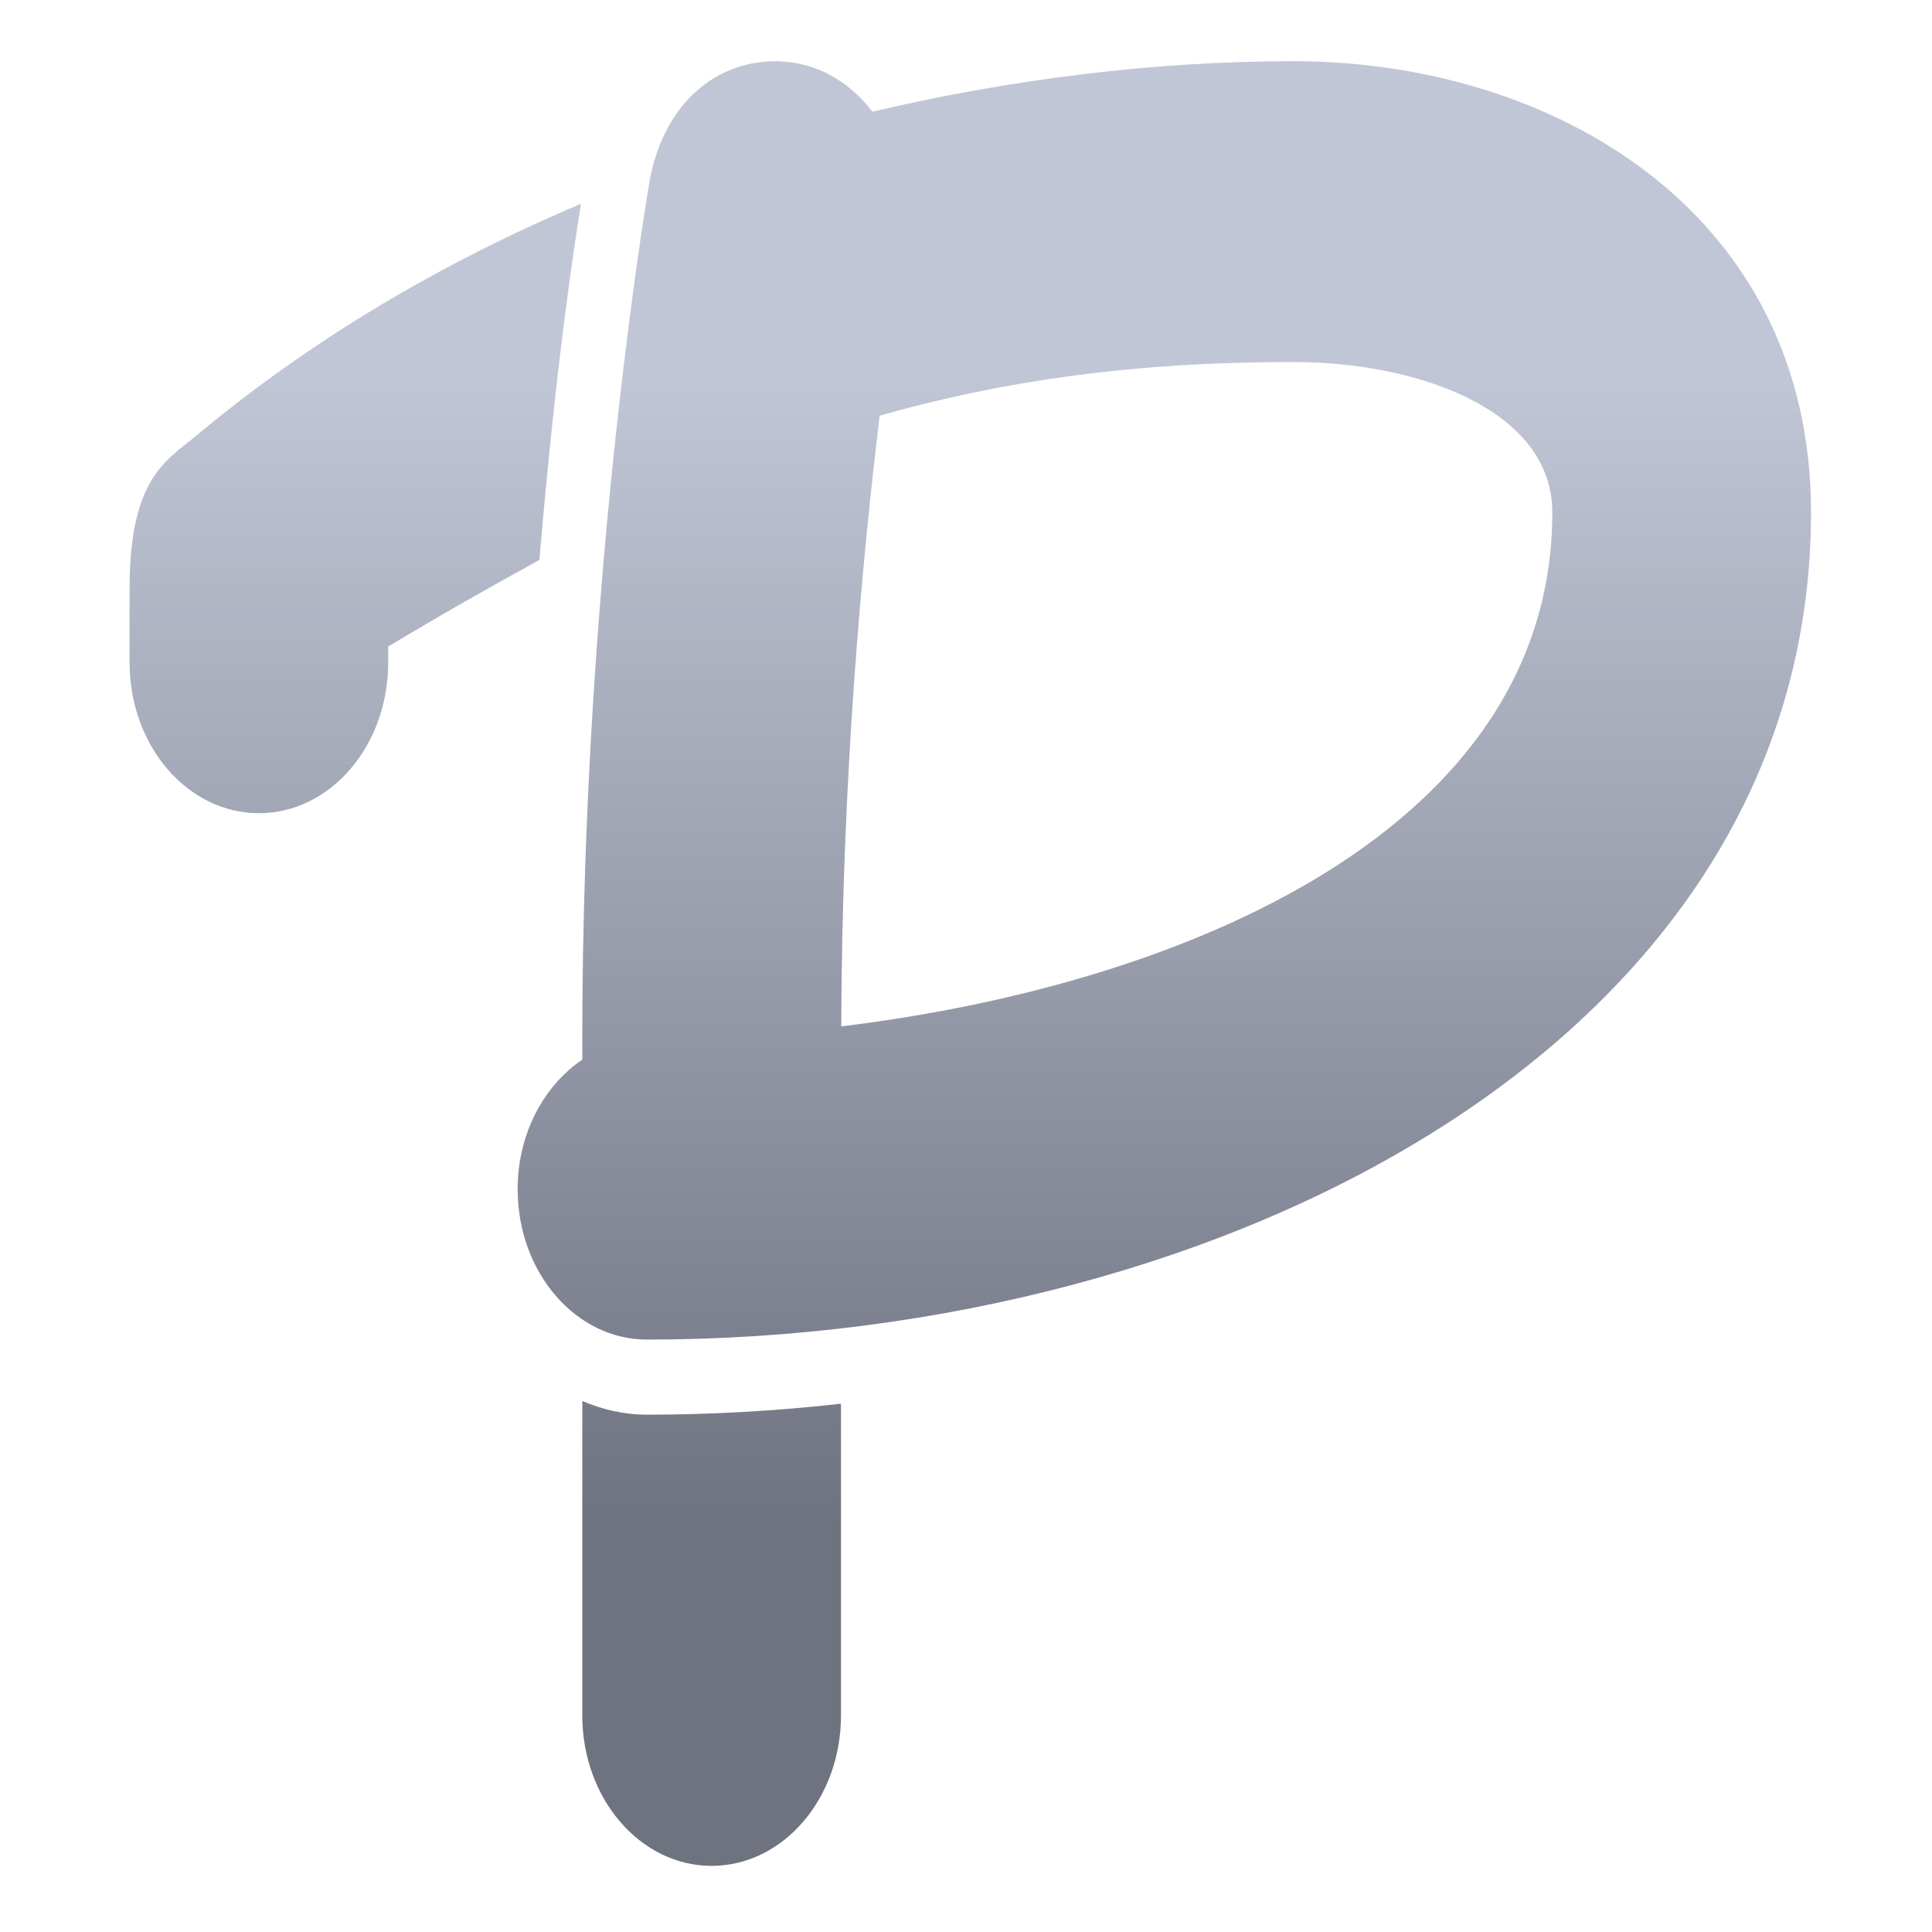 <svg xmlns="http://www.w3.org/2000/svg" xmlns:xlink="http://www.w3.org/1999/xlink" width="64" height="64" viewBox="0 0 64 64" version="1.1"><defs><linearGradient id="linear0" gradientUnits="userSpaceOnUse" x1="0" y1="0" x2="0" y2="1" gradientTransform="matrix(61.773,0,0,38.439,1.386,12.347)"><stop offset="0" style="stop-color:#c1c6d6;stop-opacity:1;"/><stop offset="1" style="stop-color:#6f7380;stop-opacity:1;"/></linearGradient></defs><g id="surface1"><path style=" stroke:none;fill-rule:nonzero;fill:url(#linear0);" d="M 25.715 2.027 C 23.496 2.027 21.922 3.672 21.512 6.031 C 21.512 6.031 19.289 18.91 19.289 34.41 L 19.289 35.102 C 18.016 35.965 17.148 37.551 17.148 39.391 C 17.148 42.145 19.066 44.375 21.43 44.375 C 40.707 44.375 59.992 34.41 59.992 16.973 C 59.992 7.008 51.422 2.027 42.852 2.027 C 38.223 2.027 33.512 2.621 28.898 3.699 C 28.305 2.922 27.504 2.348 26.555 2.129 C 26.305 2.07 25.973 2.035 25.715 2.027 Z M 19.246 6.75 C 14.609 8.711 10.258 11.281 6.438 14.484 C 5.543 15.23 4.293 15.832 4.293 19.465 L 4.293 21.953 C 4.293 24.707 6.211 26.938 8.578 26.938 C 10.941 26.938 12.859 24.707 12.859 21.953 L 12.859 21.418 C 14.582 20.383 16.234 19.441 17.867 18.551 C 18.441 11.793 19.062 7.902 19.246 6.75 Z M 42.855 11.992 C 47.004 11.996 51.422 13.598 51.422 16.973 C 51.422 27.43 39.348 32.605 27.867 34 C 27.891 25.691 28.562 18.551 29.141 13.77 C 33.152 12.625 37.551 11.988 42.855 11.992 Z M 19.289 46.41 L 19.289 56.824 C 19.289 59.578 21.207 61.809 23.574 61.809 C 25.941 61.809 27.859 59.578 27.859 56.824 L 27.859 46.5 C 25.73 46.738 23.586 46.863 21.43 46.863 C 20.676 46.863 19.961 46.695 19.289 46.41 Z M 19.289 46.41 "/></g></svg>
